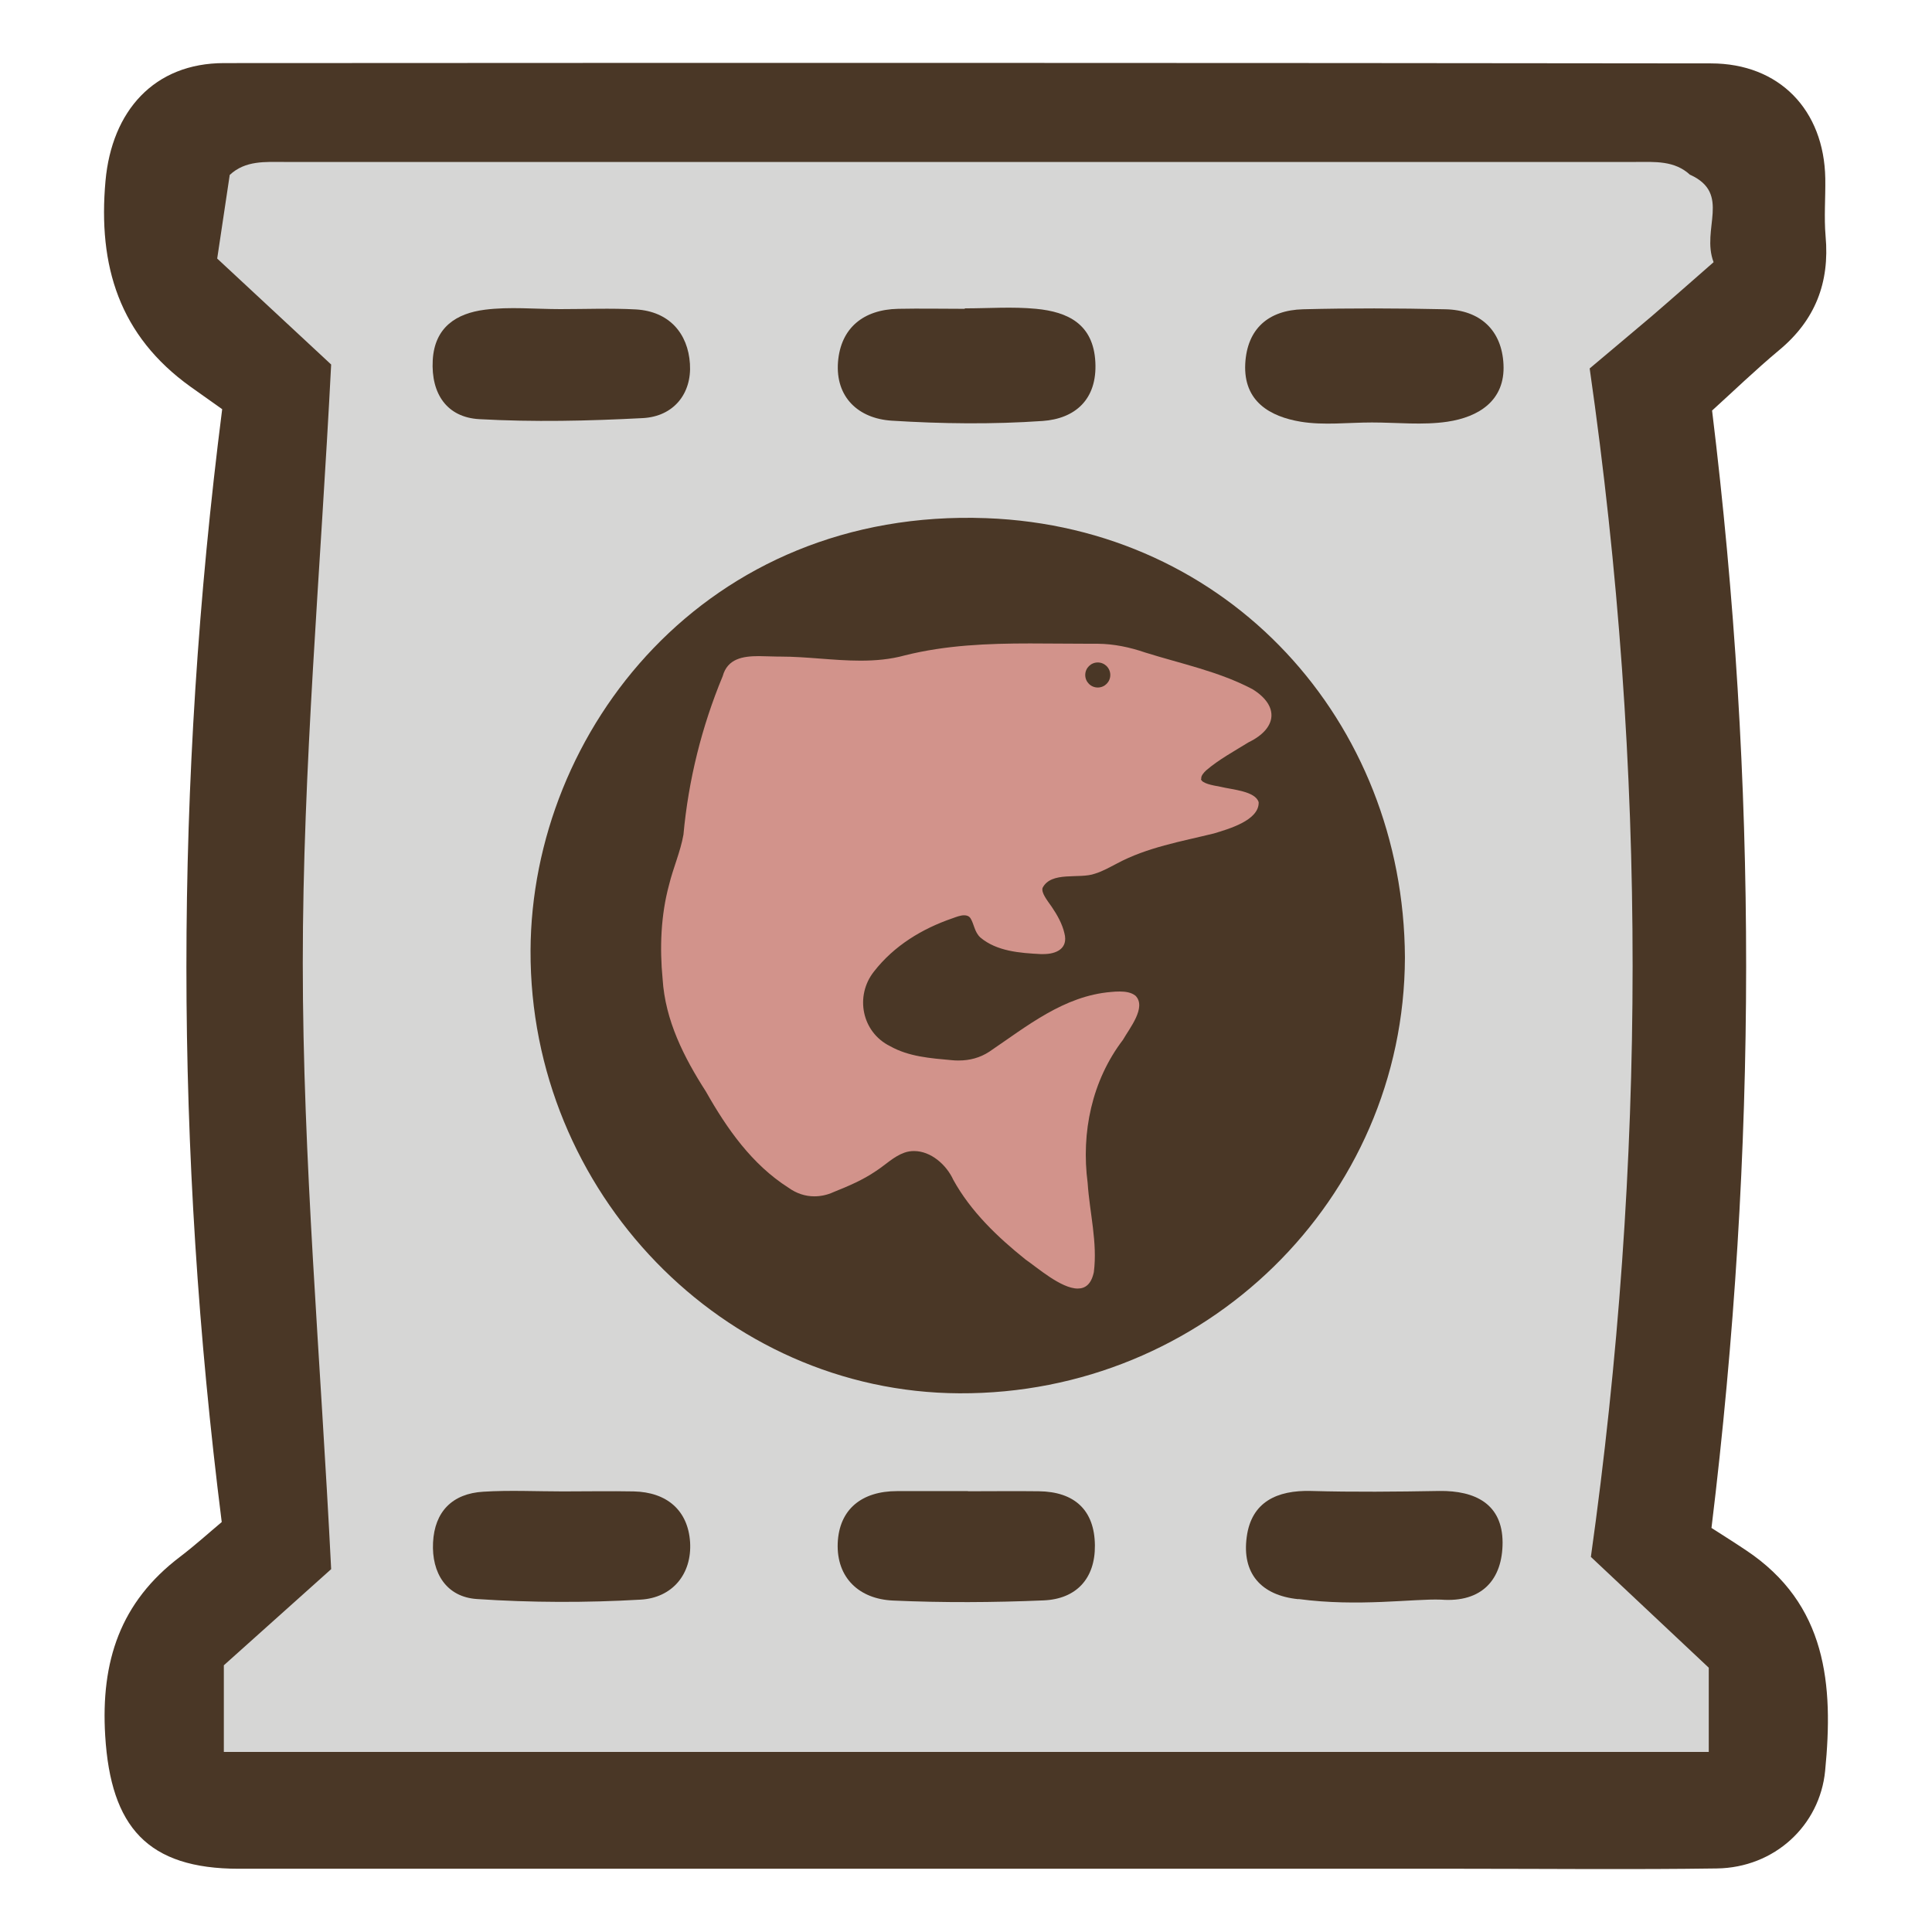 <?xml version="1.0" encoding="UTF-8"?>
<svg id="uuid-e516d559-c4c7-4236-b144-3131646533e6" data-name="fill_fishflour" xmlns="http://www.w3.org/2000/svg" viewBox="0 0 128 128">
  <path d="M14.69,100.84c-3.11-24.67-3.14-48.85.03-73.73-.49-.35-1.3-.92-2.1-1.49-4.71-3.38-6.14-7.99-5.63-13.64.42-4.62,3.21-7.8,7.86-7.8,32.83-.02,65.67-.02,98.5.02,4.55,0,7.5,3.1,7.58,7.62.02,1.28-.09,2.56.02,3.83.28,3.07-.69,5.57-3.08,7.55-1.58,1.32-3.06,2.75-4.44,4,3.01,24.68,3.02,48.88-.04,74.03.46.3,1.38.87,2.29,1.48,5.36,3.57,5.8,8.91,5.24,14.61-.35,3.62-3.35,6.42-7.18,6.47-5.6.08-11.21.02-16.81.02-27.03,0-54.07,0-81.1,0-6.05,0-8.49-2.76-8.86-8.81-.3-4.94,1-8.86,4.96-11.86,1.01-.77,1.96-1.63,2.76-2.3Z" style="fill: #4a3726; stroke-width: 0px;"/>
  <path d="M111.98,11.58c2.74,1.25.71,3.59,1.55,5.79-1.35,1.18-2.74,2.41-4.16,3.63-1.42,1.21-2.86,2.4-4.05,3.41,3.83,26.68,3.73,52.69.08,78.74,2.72,2.55,5.36,5.04,7.81,7.34v5.58H14.83v-5.74c2.33-2.09,5.17-4.63,7.11-6.37-.71-14.13-1.88-27.14-1.88-40.16,0-12.92,1.17-25.83,1.88-39.65-1.99-1.85-4.71-4.38-7.55-7.02.3-1.99.56-3.77.83-5.54,1.04-.97,2.35-.86,3.62-.86,29.84,0,59.68,0,89.52,0,1.27,0,2.58-.11,3.62.86Z" style="fill: #d6d6d5; stroke-width: 0px;"/>
  <path d="M93.08,63.44c-.05,16.02-13.27,28.95-29.52,28.87-15.64-.07-28.47-13.33-28.41-29.33.06-14.58,11.63-29.34,30.2-28.65,16.08.6,27.65,13.48,27.73,29.1Z" style="fill: #4a3726; stroke-width: 0px;"/>
  <path d="M90.89,27.99c-1.57,0-3.18.2-4.71-.05-2.05-.34-3.8-1.35-3.68-3.83.12-2.34,1.55-3.56,3.83-3.62,3.14-.08,6.29-.07,9.43,0,2.31.05,3.74,1.39,3.85,3.65.12,2.4-1.64,3.49-3.72,3.8-1.63.24-3.33.05-5,.05Z" style="fill: #4a3726; stroke-width: 0px;"/>
  <path d="M63.92,20.43c1.57,0,3.16-.12,4.72.03,2.11.2,3.8,1.01,3.93,3.53.13,2.49-1.36,3.75-3.49,3.9-3.32.23-6.68.19-10.01-.02-2.19-.14-3.73-1.55-3.55-3.89.18-2.24,1.67-3.47,3.98-3.52,1.47-.03,2.95,0,4.42,0,0,0,0-.01,0-.02Z" style="fill: #4a3726; stroke-width: 0px;"/>
  <path d="M37.12,20.48c1.67,0,3.34-.07,5.01.02,2.21.13,3.45,1.59,3.58,3.6.13,1.97-1.07,3.49-3.12,3.6-3.61.19-7.24.27-10.84.07-2.13-.12-3.2-1.67-3.08-3.9.12-2.2,1.58-3.11,3.45-3.35,1.64-.21,3.33-.04,5-.04Z" style="fill: #4a3726; stroke-width: 0px;"/>
  <path d="M64.13,98.8c1.57,0,3.13-.02,4.7,0,2.36.03,3.69,1.25,3.71,3.59.02,2.19-1.23,3.55-3.4,3.64-3.32.14-6.66.16-9.98.01-2.25-.1-3.74-1.52-3.66-3.79.09-2.26,1.6-3.46,3.93-3.46,1.57,0,3.13,0,4.7,0Z" style="fill: #4a3726; stroke-width: 0px;"/>
  <path d="M37.3,98.81c1.56,0,3.13-.03,4.69,0,2.19.05,3.59,1.25,3.73,3.36.13,2.11-1.17,3.69-3.28,3.81-3.6.21-7.24.2-10.84-.04-2.02-.13-3.01-1.72-2.91-3.74.1-2.05,1.28-3.25,3.33-3.37,1.75-.11,3.52-.02,5.28-.02Z" style="fill: #4a3726; stroke-width: 0px;"/>
  <path d="M86.02,105.95c-2.5-.25-3.75-1.74-3.42-4.13.31-2.31,2-3.1,4.26-3.04,2.83.08,5.67.05,8.5,0,2.39-.03,4.18.87,4.19,3.41,0,2.45-1.36,4-4.08,3.79-1.82-.07-5.5.49-9.44-.04Z" style="fill: #4a3726; stroke-width: 0px;"/>
  <g>
    <path d="M79.57,51.6v.03c.08.27.7.39,1.31.5.77.19,2.29.28,2.51,1.02.04,1.21-2.02,1.78-2.97,2.07-2.16.53-4.43.92-6.42,1.99-.47.24-.95.52-1.45.67-1.03.38-2.9-.19-3.48.95-.08.33.28.78.61,1.25.36.53.7,1.13.84,1.75.27,1.03-.56,1.38-1.38,1.38-.07,0-.14,0-.2,0-1.36-.07-2.9-.18-3.99-1.1-.39-.36-.41-.88-.65-1.27-.1-.15-.25-.2-.42-.2-.25,0-.53.11-.75.19-2.05.7-3.9,1.83-5.23,3.54-1.28,1.62-.8,4.02,1.07,4.94,1.24.7,2.67.8,4.09.93.15.02.31.02.47.02.71,0,1.4-.18,2.01-.58,2.5-1.69,4.94-3.7,8.07-3.96.18-.02.38-.03.58-.03.38,0,.77.06,1.04.28.75.76-.4,2.16-.83,2.92-2.06,2.7-2.78,6.14-2.34,9.49.13,1.96.66,3.94.41,5.9-.17.8-.56,1.09-1.07,1.09-1.1,0-2.69-1.4-3.45-1.92-1.86-1.49-3.63-3.18-4.79-5.28-.46-1.01-1.49-1.91-2.6-1.91-.22,0-.43.03-.65.11-.7.25-1.25.81-1.87,1.21-.86.59-1.82,1-2.82,1.4-.41.19-.85.28-1.27.28-.6,0-1.18-.19-1.71-.57-2.42-1.54-4.08-3.91-5.47-6.37-1.46-2.27-2.7-4.72-2.87-7.46-.2-2.06-.12-4.23.43-6.25.27-1.11.75-2.18.95-3.31.33-3.61,1.21-7.16,2.6-10.5.32-1.17,1.34-1.33,2.4-1.33.42,0,.85.03,1.24.03h.17c1.77,0,3.55.27,5.31.27.99,0,1.97-.08,2.95-.35,2.71-.68,5.5-.79,8.3-.79,1.31,0,2.62.02,3.92.02h.56c1.07.01,2.12.23,3.14.58,2.39.75,4.87,1.25,7.11,2.43,1.77,1.09,1.66,2.59-.26,3.52-.97.6-1.97,1.14-2.81,1.86-.15.14-.36.37-.32.56Z" style="fill: #d2938b; stroke-width: 0px;"/>
    <circle cx="72.73" cy="44.72" r=".83" style="fill: #4a3726; stroke-width: 0px;"/>
  </g>
</svg>